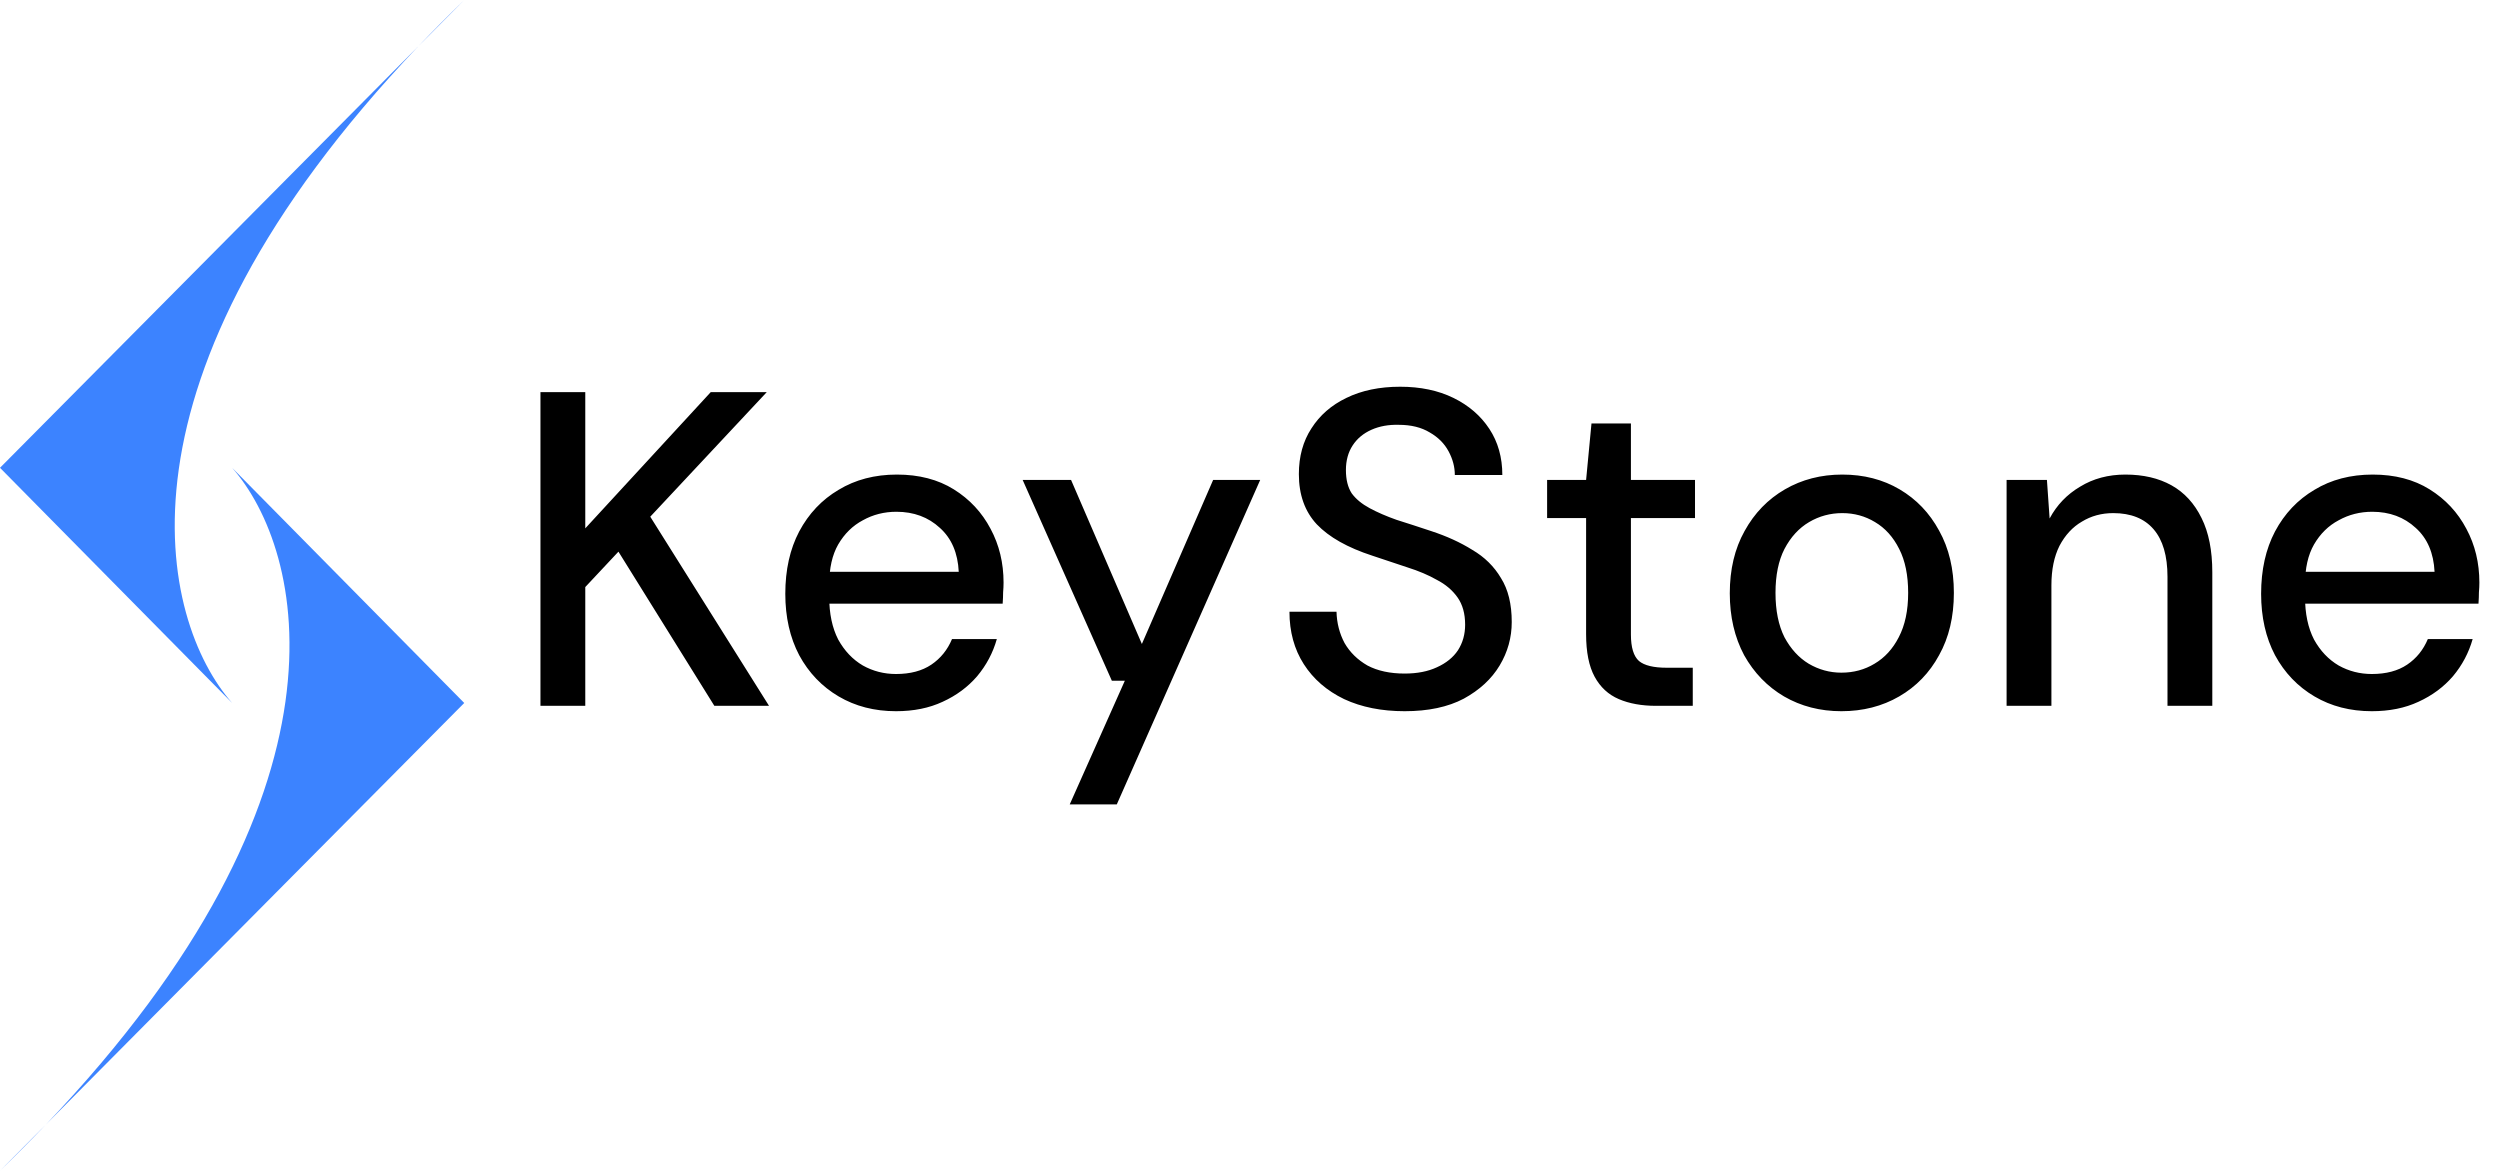 <svg width="1098" height="515" viewBox="0 0 1098 515" fill="none" xmlns="http://www.w3.org/2000/svg">
<path d="M237.369 310V172.214H257.053V232.053L312.167 172.214H336.772L285.594 226.935L337.756 310H313.742L271.619 242.288L257.053 257.838V310H237.369ZM393.522 312.362C384.074 312.362 375.676 310.197 368.327 305.866C360.979 301.536 355.205 295.5 351.006 287.757C346.938 280.015 344.904 271.026 344.904 260.791C344.904 250.293 346.938 241.173 351.006 233.43C355.205 225.557 360.979 219.455 368.327 215.125C375.676 210.663 384.205 208.432 393.916 208.432C403.627 208.432 411.96 210.597 418.914 214.928C425.869 219.258 431.25 225.032 435.055 232.249C438.861 239.335 440.763 247.209 440.763 255.87C440.763 257.182 440.698 258.626 440.567 260.2C440.567 261.644 440.501 263.284 440.37 265.121H359.273V251.146H421.08C420.686 242.879 417.93 236.449 412.812 231.856C407.695 227.132 401.33 224.77 393.719 224.77C388.339 224.77 383.418 226.016 378.956 228.509C374.495 230.871 370.886 234.415 368.13 239.139C365.506 243.732 364.194 249.571 364.194 256.657V262.169C364.194 269.517 365.506 275.75 368.13 280.868C370.886 285.855 374.495 289.66 378.956 292.285C383.418 294.778 388.273 296.025 393.522 296.025C399.821 296.025 405.005 294.647 409.073 291.891C413.141 289.135 416.159 285.395 418.127 280.671H437.811C436.105 286.708 433.218 292.153 429.15 297.009C425.082 301.733 420.03 305.473 413.993 308.228C408.088 310.984 401.265 312.362 393.522 312.362ZM469.82 353.304L494.031 298.977H488.323L449.152 210.794H470.41L501.511 282.836L532.808 210.794H553.476L490.488 353.304H469.82ZM616.914 312.362C606.81 312.362 597.952 310.591 590.341 307.047C582.73 303.373 576.825 298.255 572.626 291.694C568.427 285.133 566.327 277.456 566.327 268.664H586.995C587.126 273.651 588.307 278.244 590.538 282.443C592.9 286.511 596.246 289.791 600.577 292.285C605.038 294.647 610.484 295.828 616.914 295.828C622.426 295.828 627.15 294.909 631.086 293.072C635.154 291.235 638.238 288.742 640.338 285.592C642.437 282.312 643.487 278.572 643.487 274.372C643.487 269.517 642.372 265.515 640.141 262.365C637.91 259.216 634.892 256.657 631.086 254.689C627.412 252.589 623.082 250.752 618.095 249.177C613.24 247.603 608.122 245.897 602.742 244.06C591.85 240.517 583.714 235.924 578.334 230.281C573.085 224.638 570.461 217.29 570.461 208.235C570.461 200.493 572.298 193.8 575.972 188.158C579.646 182.384 584.764 177.922 591.325 174.773C598.018 171.492 605.891 169.852 614.946 169.852C623.869 169.852 631.677 171.492 638.369 174.773C645.062 178.054 650.311 182.581 654.116 188.355C657.922 194.129 659.825 200.887 659.825 208.629H638.96C638.96 205.086 638.041 201.608 636.204 198.197C634.367 194.785 631.611 192.029 627.937 189.929C624.263 187.699 619.735 186.583 614.355 186.583C609.894 186.452 605.891 187.174 602.348 188.748C598.805 190.323 596.049 192.619 594.081 195.638C592.113 198.656 591.128 202.264 591.128 206.464C591.128 210.663 591.981 214.075 593.687 216.699C595.524 219.192 598.149 221.358 601.561 223.195C604.973 225.032 608.909 226.738 613.371 228.313C617.964 229.756 623.016 231.396 628.527 233.234C635.351 235.464 641.388 238.22 646.637 241.501C652.017 244.65 656.216 248.784 659.234 253.901C662.383 258.888 663.958 265.318 663.958 273.191C663.958 280.015 662.187 286.38 658.644 292.285C655.101 298.19 649.852 303.045 642.897 306.851C635.942 310.525 627.281 312.362 616.914 312.362ZM727.323 310C721.024 310 715.578 309.016 710.985 307.047C706.392 305.079 702.849 301.798 700.356 297.206C697.863 292.613 696.616 286.38 696.616 278.506V227.525H679.491V210.794H696.616L698.978 185.993H716.3V210.794H744.448V227.525H716.3V278.703C716.3 284.346 717.481 288.217 719.843 290.316C722.205 292.285 726.273 293.269 732.047 293.269H743.463V310H727.323ZM808.735 312.362C799.418 312.362 791.02 310.197 783.54 305.866C776.191 301.536 770.352 295.5 766.021 287.757C761.822 279.884 759.722 270.829 759.722 260.594C759.722 250.096 761.888 240.976 766.218 233.234C770.549 225.36 776.454 219.258 783.933 214.928C791.413 210.597 799.812 208.432 809.129 208.432C818.577 208.432 826.975 210.597 834.324 214.928C841.672 219.258 847.446 225.294 851.645 233.037C855.976 240.779 858.141 249.899 858.141 260.397C858.141 270.895 855.976 280.015 851.645 287.757C847.446 295.5 841.607 301.536 834.127 305.866C826.647 310.197 818.183 312.362 808.735 312.362ZM808.735 295.434C814.115 295.434 818.97 294.122 823.301 291.497C827.762 288.873 831.306 285.002 833.93 279.884C836.686 274.635 838.064 268.139 838.064 260.397C838.064 252.655 836.751 246.225 834.127 241.107C831.502 235.858 827.959 231.921 823.498 229.297C819.167 226.672 814.378 225.36 809.129 225.36C803.88 225.36 799.024 226.672 794.563 229.297C790.101 231.921 786.492 235.858 783.737 241.107C781.112 246.225 779.8 252.655 779.8 260.397C779.8 268.139 781.112 274.635 783.737 279.884C786.492 285.002 790.035 288.873 794.366 291.497C798.827 294.122 803.617 295.434 808.735 295.434ZM881.296 310V210.794H899.011L900.192 227.722C903.341 221.817 907.803 217.158 913.577 213.747C919.351 210.204 925.978 208.432 933.457 208.432C941.331 208.432 948.089 210.007 953.732 213.156C959.374 216.306 963.77 221.095 966.92 227.525C970.069 233.824 971.644 241.763 971.644 251.343V310H951.96V253.311C951.96 244.125 949.926 237.17 945.858 232.446C941.79 227.722 935.885 225.36 928.143 225.36C923.025 225.36 918.432 226.607 914.364 229.1C910.296 231.462 907.016 235.005 904.522 239.729C902.16 244.453 900.979 250.227 900.979 257.051V310H881.296ZM1041.7 312.362C1032.25 312.362 1023.85 310.197 1016.51 305.866C1009.16 301.536 1003.38 295.5 999.184 287.757C995.116 280.015 993.082 271.026 993.082 260.791C993.082 250.293 995.116 241.173 999.184 233.43C1003.38 225.557 1009.16 219.455 1016.51 215.125C1023.85 210.663 1032.38 208.432 1042.09 208.432C1051.81 208.432 1060.14 210.597 1067.09 214.928C1074.05 219.258 1079.43 225.032 1083.23 232.249C1087.04 239.335 1088.94 247.209 1088.94 255.87C1088.94 257.182 1088.88 258.626 1088.74 260.2C1088.74 261.644 1088.68 263.284 1088.55 265.121H1007.45V251.146H1069.26C1068.86 242.879 1066.11 236.449 1060.99 231.856C1055.87 227.132 1049.51 224.77 1041.9 224.77C1036.52 224.77 1031.6 226.016 1027.13 228.509C1022.67 230.871 1019.06 234.415 1016.31 239.139C1013.68 243.732 1012.37 249.571 1012.37 256.657V262.169C1012.37 269.517 1013.68 275.75 1016.31 280.868C1019.06 285.855 1022.67 289.66 1027.13 292.285C1031.6 294.778 1036.45 296.025 1041.7 296.025C1048 296.025 1053.18 294.647 1057.25 291.891C1061.32 289.135 1064.34 285.395 1066.31 280.671H1085.99C1084.28 286.708 1081.4 292.153 1077.33 297.009C1073.26 301.733 1068.21 305.473 1062.17 308.228C1056.27 310.984 1049.44 312.362 1041.7 312.362Z" fill="black"/>
<g clip-path="url(#clip0_19_989)">
<path d="M183.743 20.301C44.043 166.952 70.159 272.594 101.945 308.745L0 205.456L183.743 20.301C190.109 13.619 196.82 6.851 203.89 0L183.743 20.301Z" fill="#3C83FF"/>
<path d="M20.147 493.9C159.847 347.249 133.731 241.607 101.945 205.456L203.89 308.745L20.147 493.9C13.78 500.582 7.07 507.35 0 514.201L20.147 493.9Z" fill="#3C83FF"/>
</g>
<defs>
<clipPath id="clip0_19_989">
<rect width="203.89" height="514.201" fill="white"/>
</clipPath>
</defs>
</svg>
